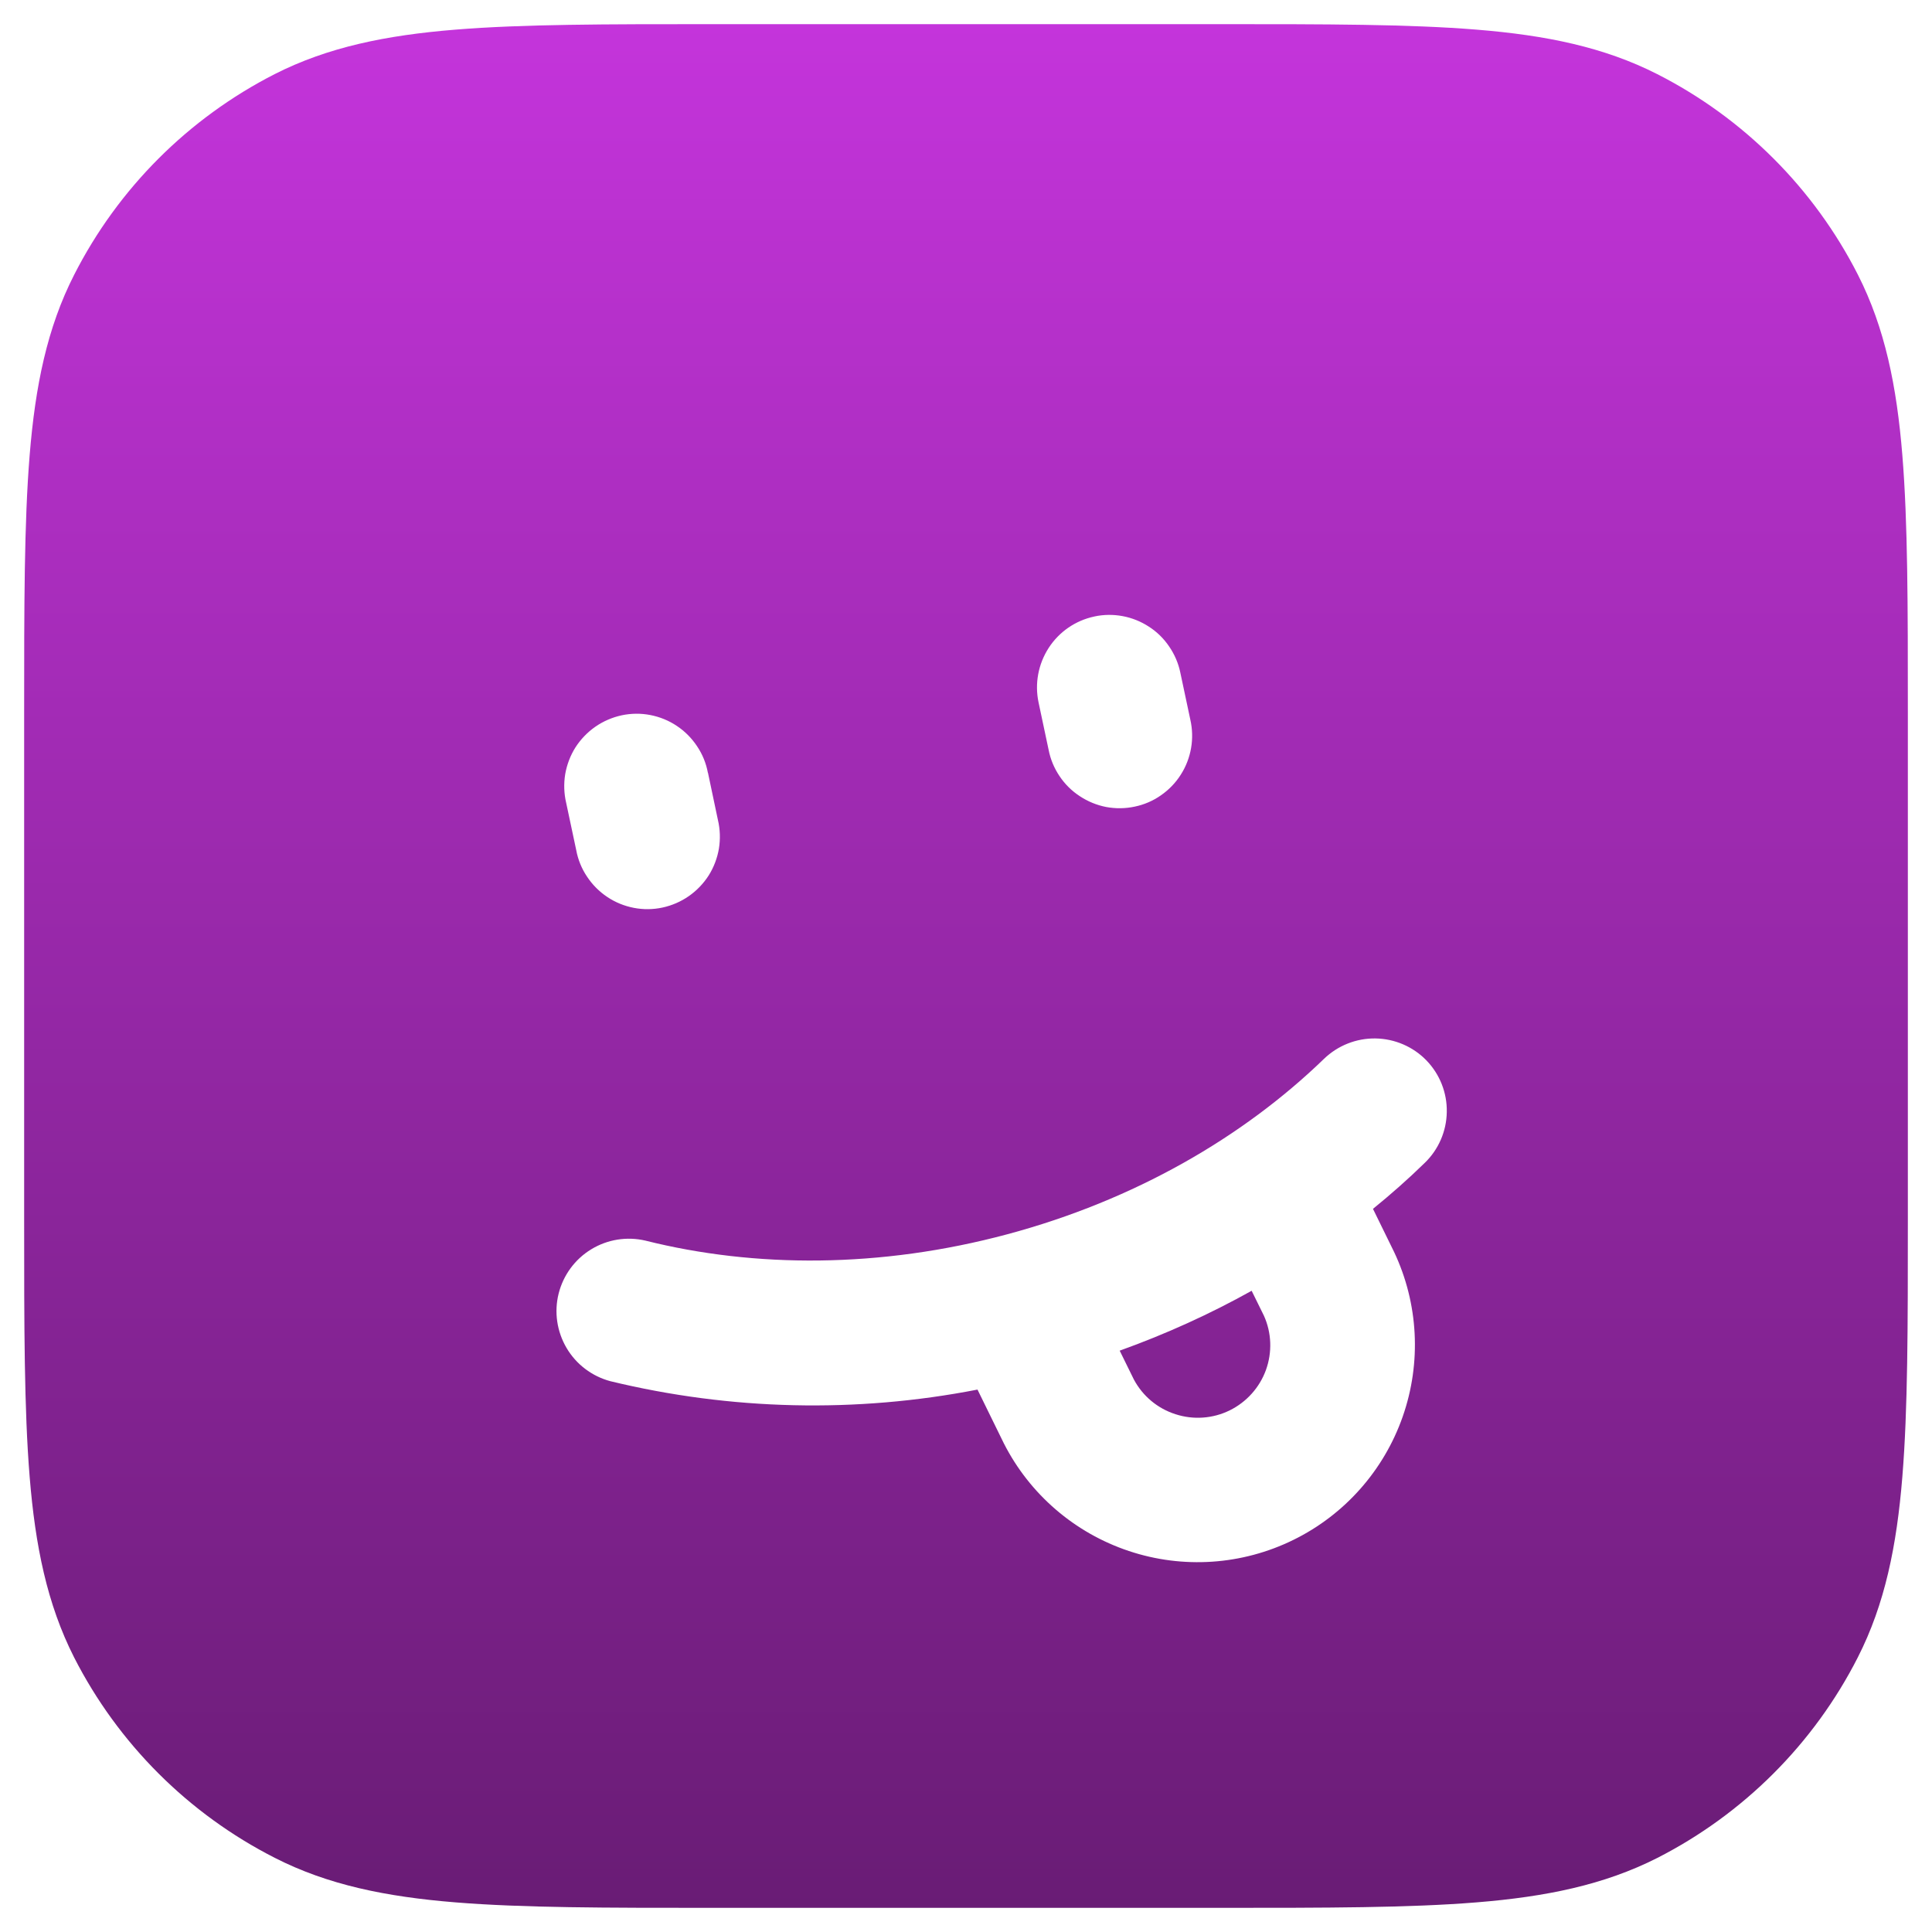<svg width="20" height="20" viewBox="0 0 20 20" fill="none" xmlns="http://www.w3.org/2000/svg">
<path d="M7.367 0.25C6.275 0.25 5.409 0.25 4.712 0.307C3.998 0.365 3.395 0.487 2.844 0.767C1.95 1.223 1.223 1.95 0.768 2.844C0.487 3.394 0.365 3.998 0.307 4.712C0.25 5.409 0.25 6.275 0.25 7.367V12.633C0.25 13.725 0.25 14.591 0.307 15.288C0.365 16.002 0.487 16.605 0.767 17.157C1.223 18.051 1.95 18.777 2.844 19.232C3.394 19.513 3.998 19.635 4.712 19.693C5.409 19.75 6.275 19.75 7.367 19.75H12.633C13.725 19.75 14.591 19.75 15.288 19.693C16.002 19.635 16.605 19.513 17.157 19.233C18.05 18.777 18.777 18.051 19.232 17.157C19.513 16.605 19.635 16.002 19.693 15.288C19.75 14.591 19.75 13.725 19.75 12.633V7.367C19.75 6.275 19.75 5.409 19.693 4.712C19.635 3.998 19.513 3.395 19.233 2.844C18.778 1.95 18.051 1.223 17.157 0.768C16.605 0.487 16.002 0.365 15.288 0.307C14.591 0.25 13.725 0.25 12.633 0.25H7.367ZM14.767 10.978C14.905 11.121 14.981 11.313 14.977 11.512C14.974 11.71 14.892 11.9 14.749 12.038C14.578 12.205 14.399 12.363 14.213 12.514L14.431 12.959C14.684 13.493 14.716 14.106 14.521 14.664C14.326 15.222 13.919 15.681 13.389 15.941C12.858 16.202 12.246 16.243 11.686 16.056C11.125 15.869 10.66 15.469 10.392 14.942L10.119 14.385C8.861 14.63 7.564 14.6 6.318 14.298C6.128 14.247 5.965 14.124 5.865 13.954C5.765 13.784 5.735 13.582 5.783 13.391C5.831 13.2 5.952 13.035 6.12 12.933C6.288 12.83 6.49 12.798 6.682 12.843C7.812 13.126 9.111 13.13 10.428 12.777C11.745 12.424 12.868 11.772 13.706 10.961C13.849 10.823 14.041 10.747 14.239 10.75C14.438 10.753 14.629 10.835 14.767 10.978ZM11.738 14.281L11.591 13.982C12.072 13.809 12.527 13.602 12.957 13.362L13.084 13.62C13.164 13.797 13.171 13.999 13.105 14.182C13.039 14.364 12.904 14.514 12.73 14.6C12.555 14.686 12.354 14.7 12.169 14.64C11.984 14.581 11.83 14.453 11.738 14.281ZM7.329 8L7.432 8.489C7.455 8.586 7.458 8.687 7.442 8.786C7.425 8.884 7.389 8.979 7.336 9.063C7.282 9.147 7.212 9.22 7.13 9.277C7.048 9.334 6.955 9.374 6.858 9.395C6.76 9.416 6.659 9.417 6.561 9.398C6.463 9.379 6.369 9.341 6.286 9.285C6.203 9.23 6.132 9.158 6.077 9.075C6.021 8.992 5.983 8.898 5.965 8.8L5.861 8.311C5.838 8.214 5.835 8.113 5.851 8.014C5.868 7.916 5.904 7.821 5.957 7.737C6.011 7.653 6.081 7.58 6.163 7.523C6.245 7.466 6.338 7.426 6.435 7.405C6.533 7.384 6.634 7.383 6.732 7.402C6.83 7.421 6.924 7.459 7.007 7.515C7.09 7.57 7.161 7.642 7.216 7.725C7.272 7.808 7.31 7.902 7.328 8M11.328 6.382C11.424 6.361 11.524 6.36 11.621 6.378C11.718 6.396 11.81 6.433 11.893 6.487C11.976 6.54 12.047 6.61 12.102 6.691C12.158 6.772 12.198 6.864 12.218 6.96L12.322 7.449C12.344 7.546 12.347 7.646 12.33 7.744C12.313 7.842 12.277 7.936 12.223 8.02C12.17 8.104 12.1 8.176 12.018 8.233C11.937 8.29 11.844 8.33 11.747 8.35C11.65 8.371 11.549 8.372 11.451 8.354C11.354 8.335 11.261 8.297 11.178 8.242C11.095 8.188 11.023 8.117 10.968 8.034C10.912 7.951 10.874 7.859 10.855 7.761L10.751 7.271C10.71 7.076 10.748 6.874 10.856 6.707C10.964 6.54 11.134 6.423 11.329 6.382" fill="url(#paint0_linear_1622_3635)"/>
<defs>
<linearGradient id="paint0_linear_1622_3635" x1="10" y1="0.25" x2="10" y2="19.75" gradientUnits="userSpaceOnUse">
<stop stop-color="#C434DB"/>
<stop offset="1" stop-color="#691C75"/>
</linearGradient>
</defs>
</svg>
